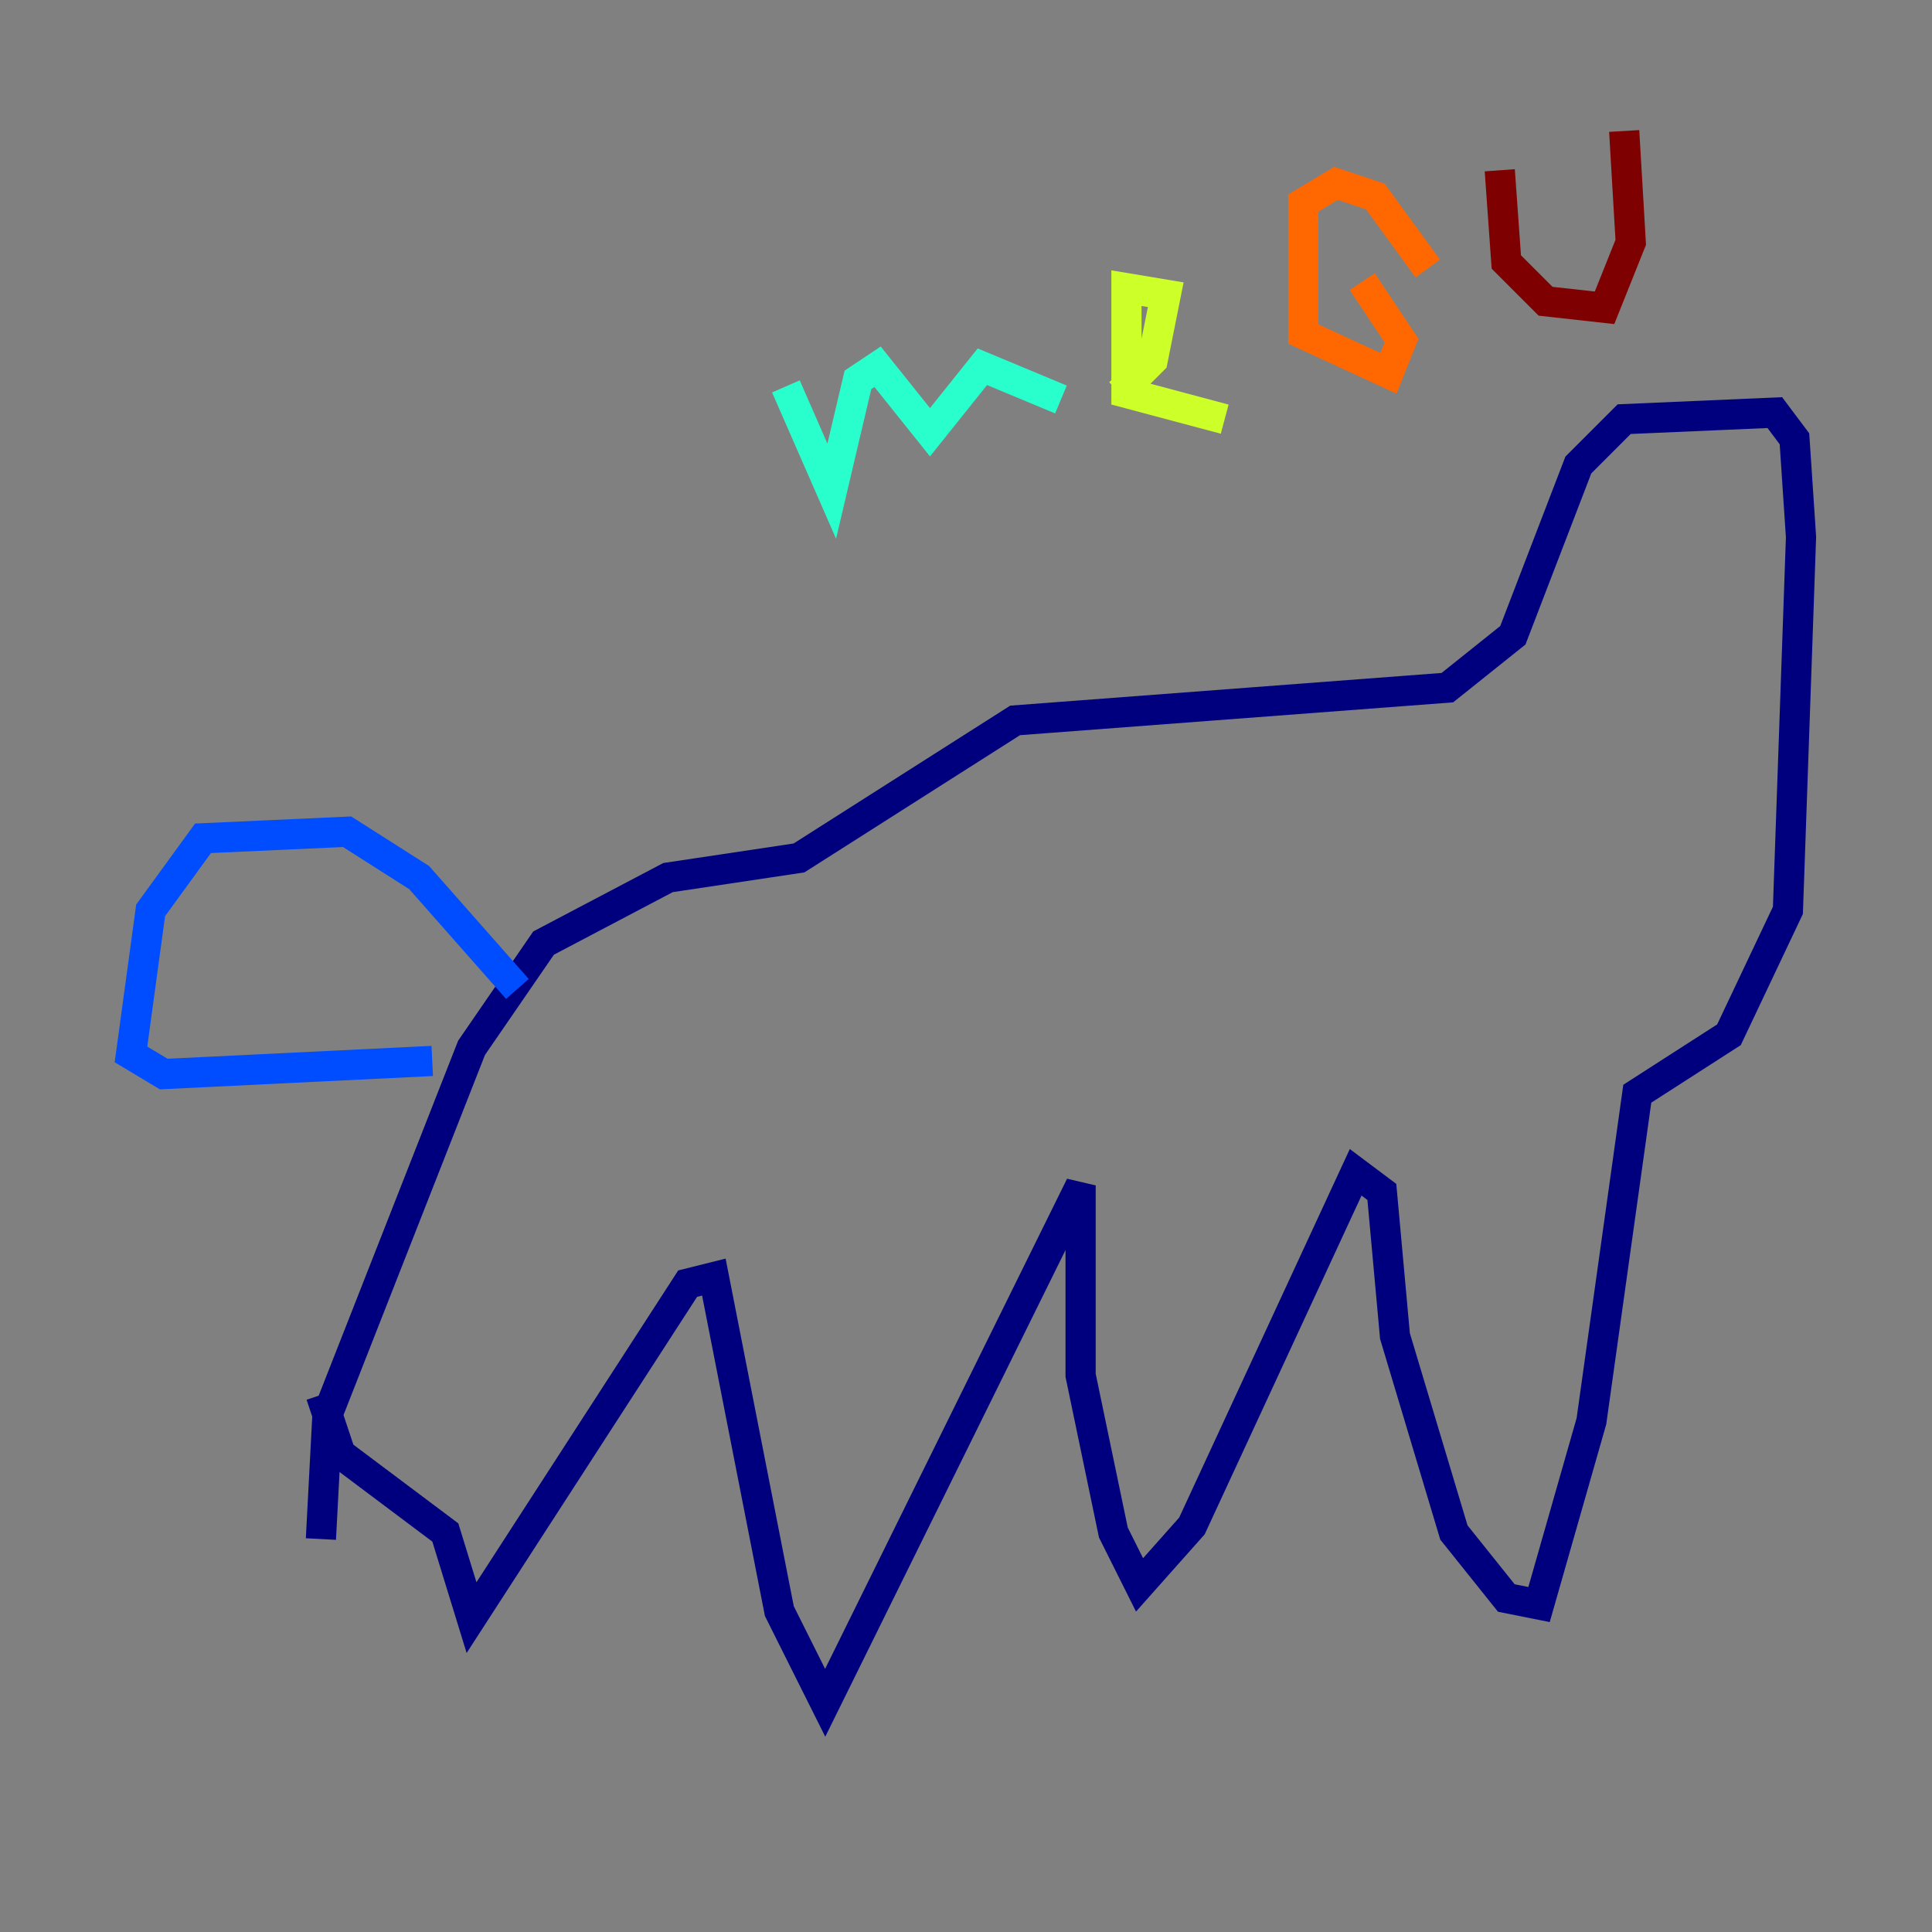 <?xml version="1.0" encoding="utf-8" ?>
<svg baseProfile="tiny" height="128" version="1.2" viewBox="0,0,128,128" width="128" xmlns="http://www.w3.org/2000/svg" xmlns:ev="http://www.w3.org/2001/xml-events" xmlns:xlink="http://www.w3.org/1999/xlink"><rect x="0" y="0" width="128" height="128" fill="#808080" stroke="none"/><defs /><polyline fill="none" points="21.261,101.966 21.695,93.722 31.241,69.424 36.014,62.481 44.258,58.142 52.936,56.841 67.254,47.729 95.891,45.559 100.231,42.088 104.57,30.807 107.607,27.77 117.586,27.336 118.888,29.071 119.322,35.58 118.454,60.312 114.549,68.556 108.475,72.461 105.437,94.156 101.966,106.305 99.797,105.871 96.325,101.532 92.42,88.515 91.552,78.969 89.817,77.668 78.969,101.098 75.498,105.003 73.763,101.532 71.593,91.119 71.593,78.536 54.671,112.814 51.634,106.739 47.295,84.61 45.559,85.044 31.241,107.173 29.505,101.532 22.563,96.325 21.261,92.42" stroke="#00007f" stroke-width="2" /><polyline fill="none" points="34.278,65.519 27.77,58.142 22.997,55.105 13.451,55.539 9.98,60.312 8.678,69.858 10.848,71.159 28.637,70.291" stroke="#004cff" stroke-width="2" /><polyline fill="none" points="52.068,25.6 55.105,32.542 56.841,25.166 58.142,24.298 61.614,28.637 65.085,24.298 70.291,26.468" stroke="#29ffcd" stroke-width="2" /><polyline fill="none" points="74.197,26.034 76.366,23.864 77.234,19.525 74.63,19.091 74.63,26.034 81.139,27.77" stroke="#cdff29" stroke-width="2" /><polyline fill="none" points="94.59,17.79 91.119,13.017 88.515,12.149 86.346,13.451 86.346,22.129 91.986,24.732 92.854,22.563 90.251,18.658" stroke="#ff6700" stroke-width="2" /><polyline fill="none" points="99.363,11.281 99.797,17.356 102.4,19.959 106.305,20.393 108.041,16.054 107.607,8.678" stroke="#7f0000" stroke-width="2" /></svg>